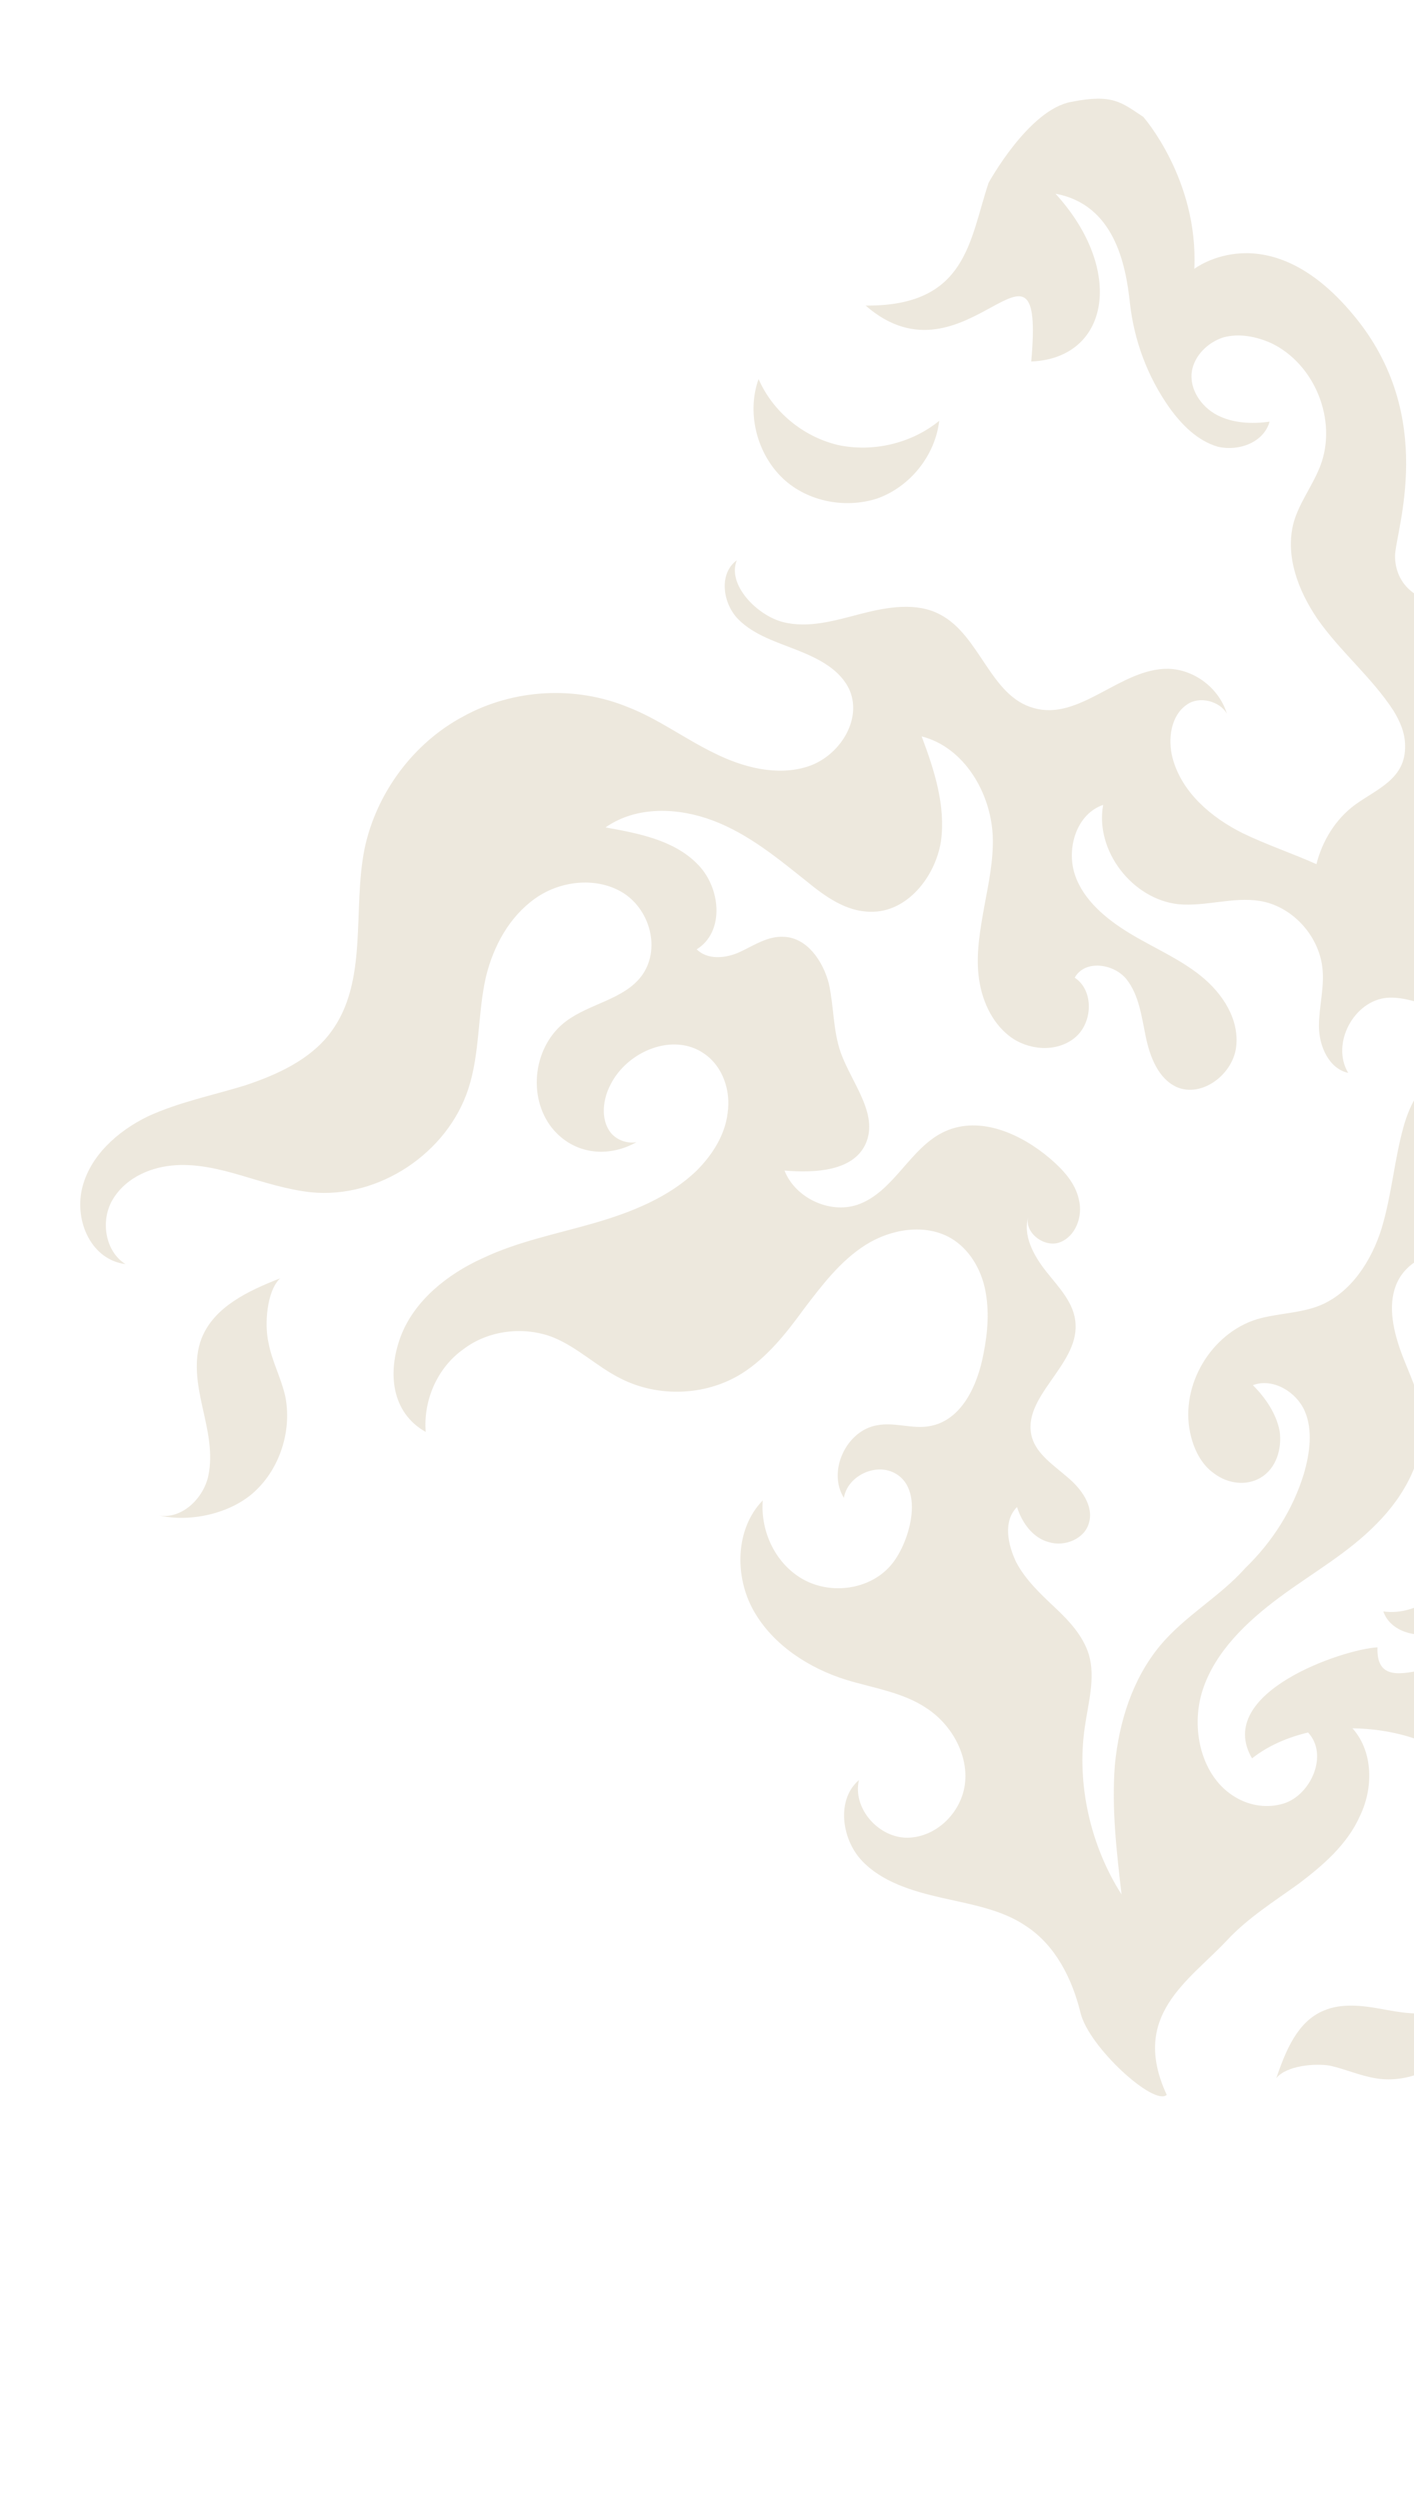 <svg width="280" height="495" viewBox="0 0 280 495" fill="none" xmlns="http://www.w3.org/2000/svg">
<g clip-path="url(#clip0_687_3268)">
<path opacity="0.36" d="M165.947 88.121C158.991 86.468 153.029 81.508 150.214 75.06C147.895 81.508 149.717 89.279 154.52 94.239C159.323 99.198 167.107 100.852 173.731 98.703C180.19 96.388 185.159 90.271 185.987 83.327C180.522 87.791 172.903 89.609 165.947 88.121Z" fill="#CEC1A3"/>
<path opacity="0.36" d="M51.01 294.785C55.647 290.155 57.8 282.881 56.475 276.433C55.647 272.796 53.825 269.489 53.163 265.852C52.334 262.214 52.831 255.601 55.481 253.121C49.188 255.601 42.398 258.742 39.913 265.025C38.257 269.324 39.085 274.118 40.079 278.582C41.072 283.046 42.232 287.675 41.238 292.305C40.245 296.769 35.938 300.902 31.467 300.075C37.926 301.563 46.372 299.579 51.01 294.785Z" fill="#CEC1A3"/>
<path opacity="0.36" d="M375.949 287.345C372.802 286.353 369.324 286.022 366.343 287.345C363.362 288.667 361.209 292.305 362.534 295.281C364.521 293.297 366.84 291.643 369.49 291.147C372.14 290.651 375.286 291.643 376.611 293.958C377.936 296.107 377.439 298.918 376.114 300.902C374.624 302.886 372.305 304.208 369.821 304.704C362.699 306.358 354.75 301.728 352.431 294.785C351.438 291.809 351.438 288.502 350.278 285.526C348.291 280.731 343.322 277.756 338.188 276.268C332.226 274.449 325.933 274.449 319.97 272.3C318.48 271.804 317.155 270.977 315.996 269.82C312.187 265.686 314.836 261.718 315.996 257.585C317.321 252.791 316.161 247.5 313.015 243.532C309.868 239.729 304.734 237.58 299.765 237.911C302.084 238.241 304.403 239.895 304.899 242.209C305.065 242.871 305.065 243.532 304.899 244.359C302.415 240.887 298.109 238.572 293.803 238.572C296.287 232.951 301.256 228.322 307.218 226.668C313.18 225.015 319.805 226.172 324.939 229.644C328.086 231.794 330.57 234.935 333.385 237.249C336.367 239.729 340.01 241.713 343.819 241.052C346.966 240.556 349.45 238.572 351.934 236.753C354.419 234.935 357.4 233.116 360.546 233.447C363.693 233.778 366.509 237.084 365.184 239.895C366.84 236.919 366.674 233.116 364.852 230.306C363.031 227.495 359.553 225.842 356.24 226.007C351.438 226.338 346.966 230.306 342.329 228.983C337.857 227.495 336.532 221.212 339.182 217.244C341.832 213.442 346.966 211.789 351.603 212.119C362.037 212.781 358.228 172.109 338.354 177.234C332.392 178.722 324.608 181.533 319.639 178.061C324.939 175.581 328.583 170.125 328.914 164.339C326.761 169.299 320.633 171.944 315.499 170.291C312.021 169.133 309.205 166.323 305.562 165.331C302.25 164.504 298.772 165.661 295.625 167.149C291.65 169.133 287.841 171.944 284.86 175.251C284.86 174.093 284.694 172.771 284.694 171.613C284.529 167.811 284.529 163.677 286.516 160.536C289 156.733 293.803 155.08 296.287 151.278C299.931 145.656 295.956 136.894 289.166 136.067C292.313 133.587 296.95 134.744 300.097 137.224C303.243 139.539 305.728 142.846 309.04 144.995C314.505 148.302 322.289 147.64 326.926 143.176C330.901 139.539 332.557 133.918 336.201 129.95C337.195 128.958 338.188 128.131 339.348 127.47L332.889 120.857C329.411 122.51 325.933 123.998 322.124 124.825C315.83 126.313 308.212 125.321 304.734 119.203C302.581 115.566 303.243 110.772 306.721 108.292C310.365 105.481 315.333 106.969 319.308 108.953C320.467 109.614 321.792 110.276 323.117 110.772C291.981 81.673 289.994 120.03 289.994 120.03C279.56 120.03 276.248 114.905 276.248 110.11C276.248 105.316 284.86 82.5 267.967 62.33C251.074 41.994 236.5 53.236 236.5 53.236C237.328 35.546 226.397 23.146 226.397 23.146C222.091 20.336 220.435 18.517 212.154 20.17C203.708 21.658 195.758 36.207 195.758 36.207C191.949 47.615 191.452 60.676 171.413 60.511C191.287 77.871 207.02 40.341 204.205 71.588C219.773 70.927 222.754 53.402 209.008 38.357C220.601 40.506 222.919 52.245 223.748 60.015C224.576 67.455 227.225 74.564 231.531 80.681C234.016 84.153 237.162 87.295 241.137 88.452C245.278 89.444 250.246 87.625 251.405 83.492C247.927 83.988 244.118 83.823 240.972 82.169C237.825 80.516 235.506 77.044 236.003 73.572C236.5 70.431 239.15 67.786 242.297 66.794C245.443 65.967 248.756 66.628 251.737 67.951C260.349 72.084 264.82 83.161 261.508 92.089C260.017 96.057 257.368 99.364 256.208 103.332C254.387 109.945 257.036 116.889 260.846 122.51C265.317 128.958 271.611 134.083 275.917 140.696C277.242 142.846 278.235 145.16 278.235 147.64C278.401 154.254 272.604 156.237 268.298 159.379C264.489 162.189 261.839 166.488 260.68 171.117C255.877 168.968 250.909 167.315 246.106 165C239.812 161.859 234.016 156.899 232.194 150.12C231.2 146.318 231.863 141.688 235.009 139.539C237.494 137.72 241.634 138.878 242.959 141.358C241.468 136.398 236.666 132.595 231.366 132.43C221.926 132.265 213.811 142.846 204.702 140.2C196.09 137.886 194.102 125.817 186.153 121.683C181.515 119.203 175.719 120.195 170.585 121.518C165.451 122.841 160.151 124.494 155.017 123.171C149.883 121.849 143.921 115.731 145.908 110.937C142.264 113.582 143.092 119.534 146.239 122.675C149.386 125.817 153.857 127.139 157.998 128.793C162.138 130.446 166.444 132.595 168.266 136.728C170.75 142.68 166.113 149.79 159.985 151.774C153.857 153.758 147.067 151.939 141.436 149.128C135.64 146.318 130.34 142.35 124.378 140.035C113.944 135.736 101.688 136.398 91.751 141.854C81.814 147.144 74.527 157.064 72.209 167.976C69.725 180.21 73.037 194.429 65.418 204.514C61.444 209.805 54.985 212.781 48.526 214.93C42.067 216.914 35.442 218.236 29.314 221.047C23.186 224.023 17.721 228.983 16.23 235.431C14.74 242.044 18.218 249.484 24.843 250.311C20.868 247.831 19.874 241.879 22.193 237.745C24.511 233.612 29.148 231.298 33.951 230.802C38.589 230.306 43.392 231.463 47.863 232.786C52.335 234.108 56.972 235.596 61.609 236.092C75.024 237.415 88.605 228.322 92.745 215.591C95.064 208.482 94.567 200.711 96.223 193.437C97.714 187.32 100.86 181.533 105.994 177.896C111.129 174.259 118.416 173.597 123.55 176.904C128.849 180.376 130.837 188.146 127.028 193.272C123.55 197.901 116.759 198.727 112.122 202.199C105.663 206.994 104.338 217.079 109.307 223.362C113.613 228.652 120.403 229.314 126.034 226.172C124.047 226.503 121.894 225.676 120.734 224.023C118.912 221.378 119.409 217.575 120.9 214.765C124.212 208.151 133.321 204.349 139.449 208.647C143.092 211.127 144.749 215.922 144.086 220.386C143.589 224.684 141.105 228.652 137.958 231.794C132.493 237.084 125.04 240.06 117.588 242.209C110.135 244.359 102.516 245.847 95.561 249.153C88.605 252.295 81.98 257.585 79.33 264.694C76.68 271.804 77.508 279.739 84.299 283.542C83.802 277.26 86.617 270.812 91.751 267.174C96.72 263.372 103.841 262.545 109.638 264.86C114.441 266.844 118.25 270.646 122.887 272.961C130.34 276.764 139.78 276.433 146.902 271.969C151.87 268.828 155.679 264.033 159.157 259.238C162.801 254.444 166.444 249.649 171.413 246.508C176.381 243.367 183.172 242.209 188.306 245.185C191.949 247.335 194.268 251.303 195.096 255.436C195.924 259.569 195.593 263.868 194.765 268.001C193.605 274.284 190.459 281.227 184.165 282.385C180.687 283.046 177.209 281.558 173.731 282.219C167.604 283.211 163.794 291.313 167.107 296.603C167.769 292.47 172.903 289.825 176.713 291.478C183.503 294.454 180.025 306.027 176.216 310.16C172.075 314.79 164.623 315.782 159.157 312.806C153.692 309.83 150.545 303.382 151.042 297.099C145.577 302.72 145.411 312.144 149.22 318.923C153.029 325.701 160.151 330.331 167.604 332.645C173.069 334.299 178.866 335.125 183.503 338.267C188.306 341.408 191.618 347.194 191.121 352.816C190.624 358.602 185.656 363.727 179.859 363.893C174.063 364.058 168.763 358.106 170.088 352.485C165.616 356.288 166.61 364.058 170.585 368.357C174.56 372.655 180.687 374.474 186.484 375.797C192.28 377.119 198.408 378.111 203.211 381.418C209.008 385.22 212.32 391.834 213.976 398.612C215.632 405.391 228.55 417.129 231.035 414.815C223.748 399.108 235.341 392.33 242.959 384.228C247.099 379.765 252.399 376.458 257.202 372.986C262.005 369.349 266.808 365.215 269.292 359.594C271.942 354.138 271.942 347.029 267.967 342.4L267.801 342.234C283.204 342.4 297.944 350.997 291.65 364.058C290.988 365.546 290.656 367.034 290.822 368.687C291.65 375.466 299.765 367.034 298.44 375.301C304.237 374.474 299.103 359.429 307.218 368.522C315.664 377.946 324.277 352.485 331.564 369.514C332.06 369.349 332.392 369.018 332.723 368.853L333.551 368.026C335.87 365.215 336.035 359.594 334.876 356.122C332.889 350.666 325.933 348.352 323.448 343.061C320.964 337.771 323.614 331.488 327.423 327.024C329.079 325.04 331.067 323.221 333.717 322.56C336.201 321.899 339.348 323.056 340.176 325.371C341.004 327.851 335.373 333.803 333.551 332.48C337.526 338.432 342.329 329.504 344.813 327.52C347.297 325.536 349.616 323.221 352.763 322.891C358.228 322.56 362.368 328.016 367.502 328.843C380.586 330.827 384.561 320.245 386.383 317.27C393.338 299.579 382.242 289.163 375.949 287.345ZM229.71 325.867C224.244 332.48 221.595 340.912 220.766 349.509C220.104 358.106 221.098 366.538 222.091 375.135C215.964 365.546 213.148 353.312 214.804 342.069C215.467 337.275 216.957 332.315 215.632 327.685C214.473 323.883 211.658 320.907 208.842 318.262C206.027 315.616 203.045 312.806 201.224 309.334C199.568 305.862 198.574 301.232 201.389 298.422C202.383 301.563 204.536 304.539 207.683 305.366C210.829 306.358 214.804 304.704 215.632 301.563C216.626 298.257 214.142 294.785 211.326 292.47C208.676 290.155 205.364 288.006 204.37 284.699C202.052 276.764 213.479 270.481 212.982 262.214C212.817 258.081 209.67 254.94 207.186 251.799C204.702 248.657 202.383 244.524 203.708 240.721C202.549 243.863 206.689 247.169 209.836 246.012C212.982 244.855 214.473 240.887 213.645 237.58C212.982 234.274 210.498 231.628 208.014 229.479C202.217 224.519 194.102 220.882 187.146 224.023C180.19 227.164 177.044 236.092 169.757 238.572C164.291 240.391 157.501 237.249 155.348 231.794C161.31 232.29 168.929 231.959 171.413 226.503C174.063 220.551 168.597 214.434 166.444 208.317C164.954 204.018 165.119 199.223 164.126 194.76C162.966 190.296 159.82 185.666 155.182 185.501C152.036 185.336 149.386 187.154 146.57 188.477C143.755 189.8 140.111 190.13 137.958 187.981C143.589 184.509 142.761 175.581 137.958 170.952C133.321 166.323 126.365 165 119.906 163.843C126.034 159.544 134.315 159.875 141.271 162.52C148.227 165.165 154.023 169.96 159.82 174.589C163.463 177.565 167.604 180.541 172.406 180.541C179.528 180.706 185.159 173.763 186.318 166.653C187.312 159.544 184.993 152.435 182.509 145.822C190.956 147.971 196.255 157.064 196.586 165.661C196.752 170.291 195.758 174.92 194.93 179.384C194.102 184.013 193.274 188.642 193.771 193.106C194.268 197.735 196.255 202.365 199.899 205.175C203.542 207.986 209.173 208.482 212.817 205.506C216.46 202.53 216.626 196.082 212.817 193.602C214.804 189.965 220.601 190.792 223.085 193.933C225.569 197.074 226.066 201.373 226.894 205.341C227.722 209.309 229.378 213.607 233.022 215.261C237.99 217.41 244.118 212.781 244.781 207.325C245.443 201.869 242.131 196.743 237.825 193.272C233.519 189.8 228.385 187.65 223.748 184.84C219.11 182.029 214.473 178.226 212.817 173.101C211.161 167.976 213.148 161.197 218.448 159.379C216.792 168.472 224.244 178.061 233.353 179.053C238.653 179.549 244.118 177.565 249.418 178.392C255.711 179.384 261.011 185.005 261.839 191.453C262.336 195.421 261.177 199.223 261.177 203.191C261.177 207.159 263.164 211.623 266.973 212.45C263.495 206.663 268.133 198.066 274.757 197.57C279.229 197.239 283.535 200.05 288.007 199.554C291.816 199.223 295.128 196.743 297.944 194.264C300.759 191.784 303.74 188.973 307.384 187.981C311.027 186.989 316.493 188.808 317.817 192.445C315.333 190.626 311.358 193.106 311.524 196.247C311.69 199.389 315.333 201.538 318.314 200.711C321.295 200.05 323.448 197.239 324.111 194.098C324.442 200.546 321.461 206.994 316.493 211.127C311.524 215.095 304.403 216.583 298.275 214.765C294.466 213.607 290.491 211.458 286.682 212.285C281.879 213.277 279.229 218.402 277.904 223.196C276.082 229.81 275.585 236.588 273.598 243.201C271.611 249.649 267.47 256.097 261.177 258.577C257.368 260.065 252.896 260.065 248.921 261.222C239.812 264.033 233.684 274.284 235.672 283.707C236.334 286.849 237.825 289.99 240.475 291.809C243.125 293.793 246.768 294.289 249.584 292.635C252.73 290.817 253.89 286.849 253.393 283.377C252.73 279.905 250.577 276.764 248.093 274.284C252.068 272.796 256.705 275.606 258.361 279.409C260.017 283.211 259.355 287.841 258.196 291.809C256.043 298.918 251.902 305.366 246.603 310.491C241.634 316.112 234.678 319.915 229.71 325.867ZM317.321 306.688C316.493 310.16 312.849 311.648 309.537 312.31C306.556 312.971 303.243 313.302 300.759 315.286C298.44 317.27 297.778 321.733 300.593 323.221C302.581 320.245 307.549 320.411 309.868 323.056C312.187 325.701 311.855 330 309.702 332.976C307.549 335.787 304.071 337.44 300.593 337.936C297.115 338.432 293.472 337.771 289.994 337.275C292.975 320.907 272.273 339.424 272.77 326.197C266.145 326.528 240.309 335.125 247.927 348.186C251.074 345.706 254.883 344.053 259.024 343.061C263.164 347.525 259.521 355.461 254.221 357.114C251.074 358.106 247.596 357.61 244.781 355.957C237.825 351.989 235.672 342.234 238.156 334.629C240.64 327.024 246.934 321.072 253.393 316.278C259.852 311.483 266.973 307.515 272.604 301.728C278.235 296.107 282.541 288.171 281.548 280.235C281.051 275.606 278.732 271.473 277.242 267.174C275.751 262.876 274.757 257.916 276.745 253.783C279.229 248.657 286.185 246.508 291.153 249.153C296.122 251.799 297.944 258.908 294.962 263.868C297.778 263.702 300.428 262.545 302.581 260.726C303.409 262.049 304.071 263.537 304.237 265.19C304.568 268.662 302.581 271.969 302.746 275.441C303.243 280.566 309.868 283.873 314.34 281.227C313.677 284.203 310.199 285.691 307.218 285.691C304.237 285.857 301.09 284.865 298.109 285.361C293.141 286.022 289 290.155 288.172 294.95C287.51 299.083 289.166 303.216 288.835 307.35C288.172 314.459 280.885 320.08 273.929 319.088C275.254 323.056 280.554 324.544 284.529 323.221C288.503 321.899 291.319 318.262 293.472 314.624C295.625 310.987 297.115 307.019 299.765 303.712C302.746 299.91 307.715 296.934 312.683 298.753C315.996 300.075 318.149 303.547 317.321 306.688Z" fill="#CEC1A3"/>
<path opacity="0.36" d="M290.988 389.684C291.816 393.322 288.504 397.124 284.86 398.116C281.051 399.274 277.076 398.447 273.432 397.786C269.789 397.124 265.649 396.628 262.171 398.116C256.871 400.265 254.552 406.217 252.73 411.508C254.718 409.028 260.349 408.532 263.33 409.028C266.311 409.689 269.292 411.012 272.273 411.508C277.738 412.5 283.701 410.351 287.344 406.383C290.988 402.249 292.313 395.14 290.988 389.684Z" fill="#CEC1A3"/>
</g>
<defs>
<clipPath id="clip0_687_3268">
<rect width="762" height="495" fill="white"/>
</clipPath>
</defs>
</svg>
